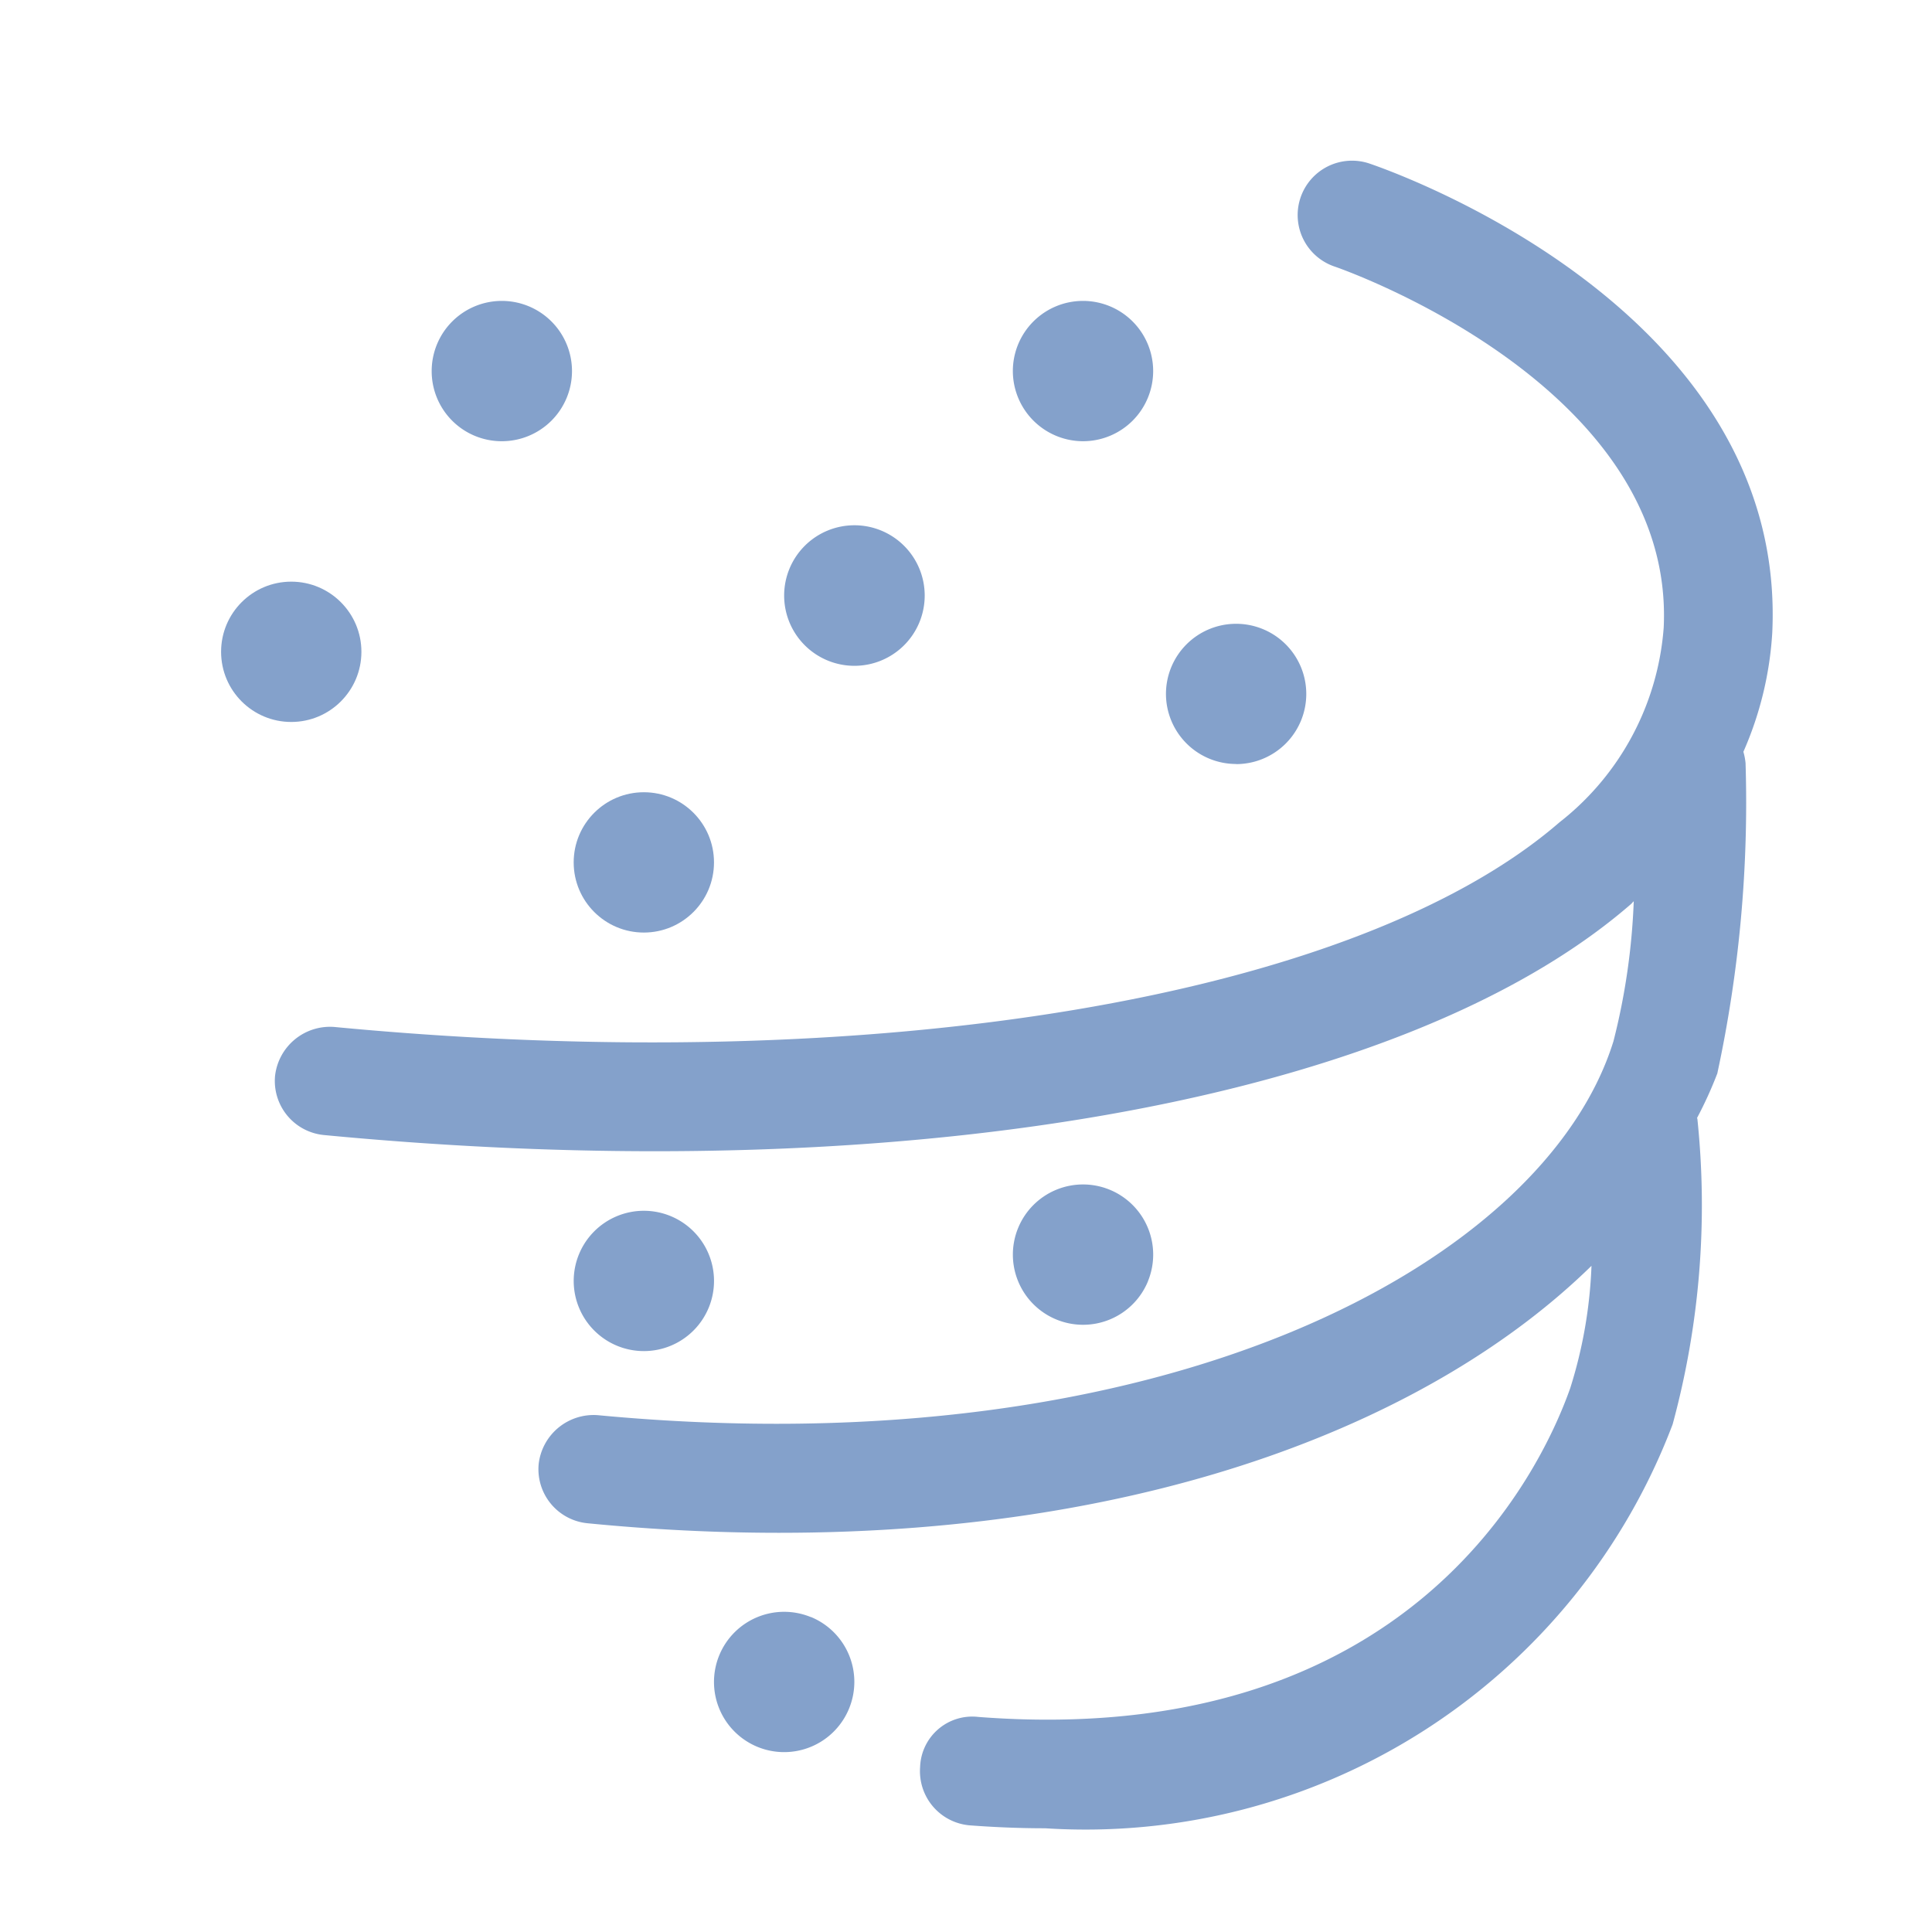 <?xml version="1.0" encoding="utf-8"?>
<svg width="16" height="16" fill="currentColor" class="qi-503" viewBox="0 0 16 16" xmlns="http://www.w3.org/2000/svg">
  <circle cx="5.332" cy="7.142" r=".581" style="fill: rgb(132, 161, 203);"/>
  <path d="M4.156 3.654a.581.581 0 1 0-.581-.582.58.58 0 0 0 .58.582zm6.081 2.674a.581.581 0 1 0-.581-.581.581.581 0 0 0 .581.58zM8.97 3.654a.581.581 0 1 0-.582-.582.582.582 0 0 0 .581.582z" style="fill: rgb(132, 161, 203);"/>
  <circle cx="2.412" cy="5.398" r=".581" style="fill: rgb(132, 161, 203);"/>
  <path d="M9.507 10.61a.581.581 0 1 0-.76.317.581.581 0 0 0 .76-.316zm-3.637.218a.581.581 0 1 0-.76.317.581.581 0 0 0 .76-.317zm.845 2.564a.581.581 0 1 0 .316.759.581.581 0 0 0-.316-.76zm.36-7.878a.582.582 0 1 0-.581-.581.582.582 0 0 0 .581.581z" style="fill: rgb(132, 161, 203);"/>
  <path d="M14.438 6.226a2.869 2.869 0 0 0 .239-.984c.13-2.698-3.196-3.84-3.337-3.888a.45.45 0 0 0-.286.854c.028.009 2.821.974 2.724 2.99a2.26 2.26 0 0 1-.863 1.612C11.232 8.268 7.249 8.932 2.77 8.505a.458.458 0 0 0-.492.404.45.45 0 0 0 .406.491c.943.09 1.86.134 2.74.134 3.59 0 6.563-.73 8.08-2.044.01-.008.016-.018.026-.026a5.517 5.517 0 0 1-.168 1.159c-.571 1.837-3.716 3.541-8.41 3.097a.458.458 0 0 0-.491.405.45.45 0 0 0 .405.49c.55.054 1.078.079 1.587.079 3.117 0 5.432-.943 6.727-2.211a3.823 3.823 0 0 1-.176 1.013c-.25.708-1.35 2.996-4.901 2.723a.432.432 0 0 0-.483.415.45.45 0 0 0 .414.483q.321.024.622.024a5.2 5.2 0 0 0 5.196-3.345 6.914 6.914 0 0 0 .205-2.53l-.003-.007a3.356 3.356 0 0 0 .168-.369 10.64 10.64 0 0 0 .234-2.57.52.52 0 0 0-.018-.094z" style="fill: rgb(132, 161, 203);"/>
</svg>